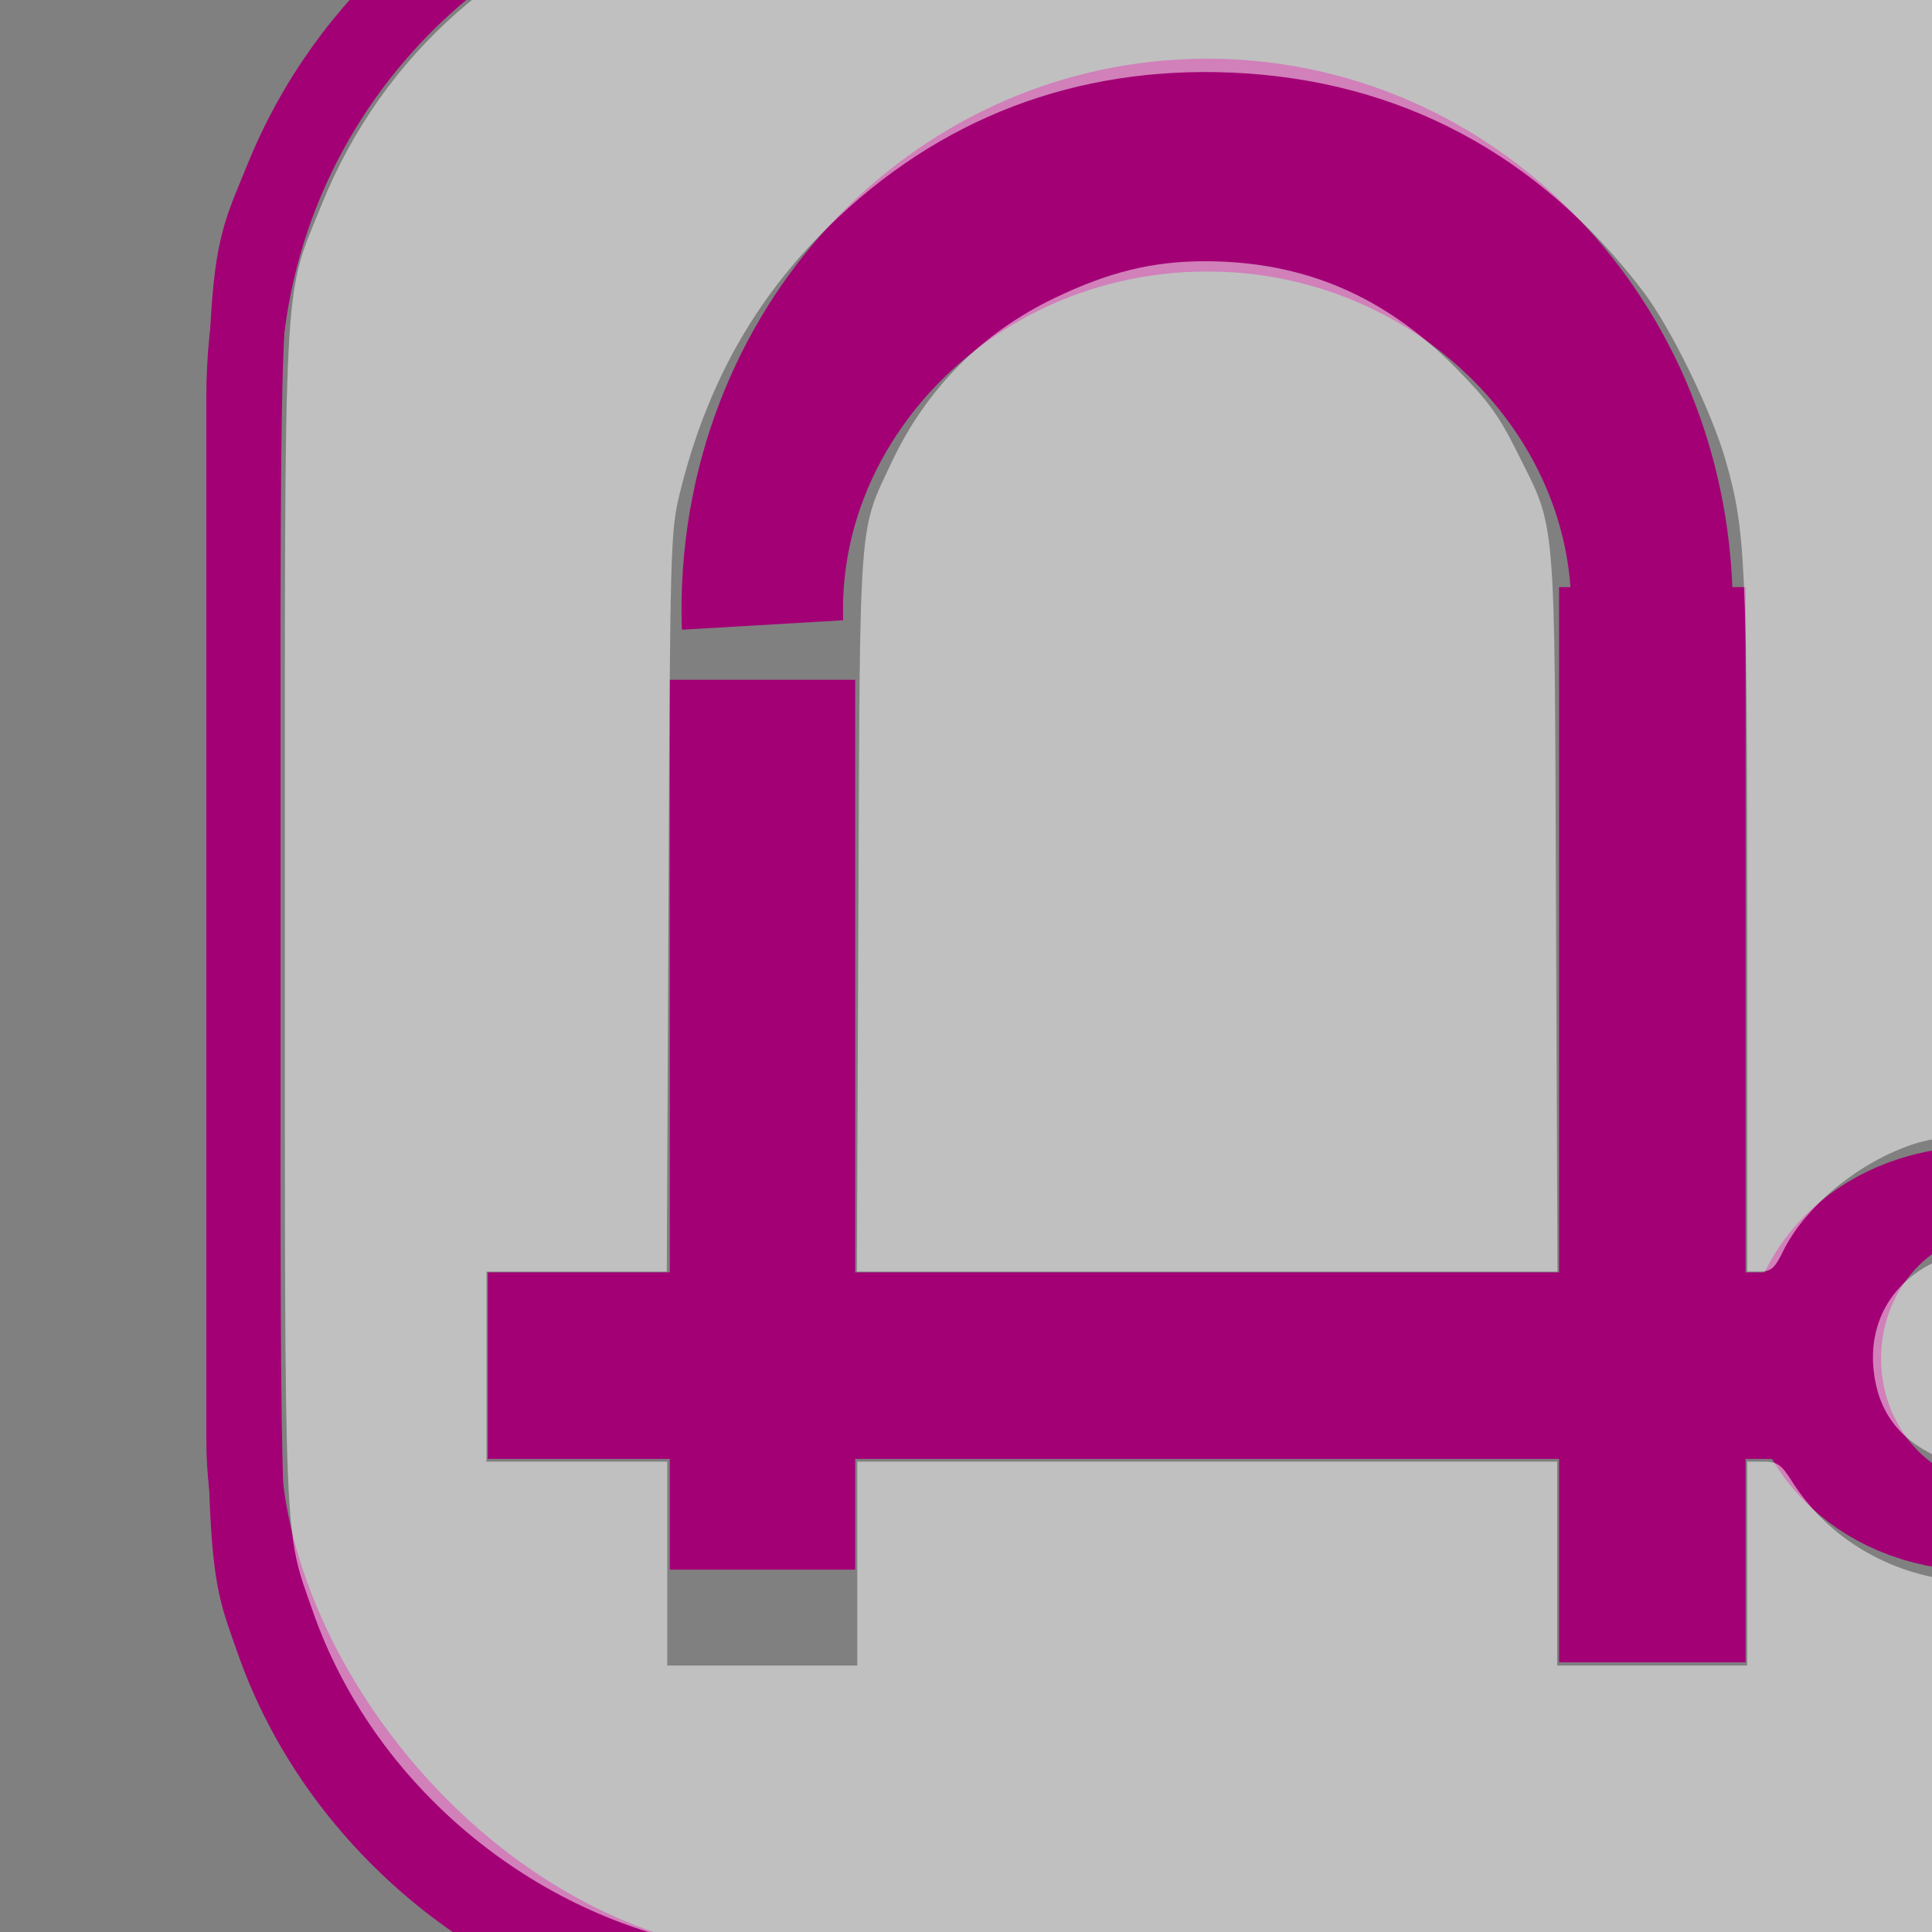 <?xml version="1.0" encoding="UTF-8" standalone="no"?>
<svg
   xmlns:dc="http://purl.org/dc/elements/1.1/"
   xmlns:cc="http://creativecommons.org/ns#"
   xmlns:rdf="http://www.w3.org/1999/02/22-rdf-syntax-ns#"
   xmlns:svg="http://www.w3.org/2000/svg"
   xmlns="http://www.w3.org/2000/svg"
   xmlns:sodipodi="http://sodipodi.sourceforge.net/DTD/sodipodi-0.dtd"
   xmlns:inkscape="http://www.inkscape.org/namespaces/inkscape"
   version="1.0"
   id="body"
   width="60"
   height="60"
   viewBox="0 0 0.698 0.698"
   preserveAspectRatio="none"
   sodipodi:version="0.32"
   inkscape:version="0.48.1 r9760"
   sodipodi:docname="Chandler.svg"
   inkscape:output_extension="org.inkscape.output.svg.inkscape"
   inkscape:export-filename="/Users/mherring/Desktop/try.png"
   inkscape:export-xdpi="90"
   inkscape:export-ydpi="90">
  <rect x="0" y="0" width="0.698" height="0.698" fill="#808080" stroke="none"/>
  <defs
     id="defs98">
    <inkscape:perspective
       sodipodi:type="inkscape:persp3d"
       inkscape:vp_x="0 : 360 : 1"
       inkscape:vp_y="0 : 1000 : 0"
       inkscape:vp_z="720 : 360 : 1"
       inkscape:persp3d-origin="360 : 240 : 1"
       id="perspective102" />
    <inkscape:perspective
       id="perspective16"
       inkscape:persp3d-origin="61.773499 : 41.179667 : 1"
       inkscape:vp_z="123.547 : 61.769501 : 1"
       inkscape:vp_y="0 : 1000 : 0"
       inkscape:vp_x="0 : 61.769501 : 1"
       sodipodi:type="inkscape:persp3d" />
  </defs>
  <sodipodi:namedview
     inkscape:window-height="1088"
     inkscape:window-width="1920"
     inkscape:pageshadow="2"
     inkscape:pageopacity="0"
     guidetolerance="1"
     gridtolerance="1"
     objecttolerance="1"
     borderopacity="1.0"
     bordercolor="#666666"
     pagecolor="#ffffff"
     id="base"
     showgrid="true"
     inkscape:zoom="8"
     inkscape:cx="41.055156"
     inkscape:cy="20.726678"
     inkscape:window-x="0"
     inkscape:window-y="0"
     inkscape:current-layer="content"
     inkscape:window-maximized="1">
    <inkscape:grid
       type="xygrid"
       id="grid2988"
       empspacing="5"
       visible="true"
       enabled="true"
       snapvisiblegridlinesonly="true" />
  </sodipodi:namedview>
  <title
     id="title3">SVG drawing</title>
  <desc
     id="desc5">This was produced by version 4.2 of GNU libplot, a free library for exporting 2-D vector graphics.</desc>
  <g
     id="content"
     transform="matrix(0.002,0,0,-0.002,-0.489,0.458)"
     xml:space="preserve"
     stroke-miterlimit="10.433"
     fill-rule="even-odd"
     font-style="normal"
     font-variant="normal"
     font-weight="normal"
     font-stretch="normal"
     font-size-adjust="none"
     letter-spacing="normal"
     word-spacing="normal"
     style="font-style:normal;font-variant:normal;font-weight:normal;font-stretch:normal;letter-spacing:normal;word-spacing:normal;text-anchor:start;fill:none;stroke:#000000;stroke-width:1;stroke-linecap:butt;stroke-linejoin:miter;stroke-miterlimit:10.433;stroke-opacity:1;stroke-dasharray:none;stroke-dashoffset:0">












































<rect
   style="fill:none;stroke:#a30075;stroke-width:13.395;stroke-miterlimit:10.433;stroke-opacity:1;stroke-dasharray:none"
   id="rect3761"
   width="388.477"
   height="388.477"
   x="288.47"
   y="-257.335"
   transform="scale(1,-1)"
   rx="100"
   ry="100" /><g
   id="g3823"
   transform="translate(-446.549,63.628)"><path
     transform="matrix(7.518,0,0,-9.907,687.701,249.413)"
     style="fill:none;stroke:#a30075;stroke-width:3.88;stroke-miterlimit:10.433;stroke-opacity:1"
     d="m 18.767,19.879 c -0.199,-4.478 4.423,-8.23 10.324,-8.381 5.901,-0.151 10.845,3.357 11.044,7.835 0.008,0.176 0.008,0.352 8.12e-4,0.528"
     id="path3759"
     inkscape:connector-curvature="0" /><path
     style="fill:none;stroke:#a30075;stroke-width:33.489;stroke-miterlimit:10.433;stroke-opacity:1"
     d="m 828.787,42.573 10e-6,0 0,-160.745 -10e-6,0 z"
     id="rect3762"
     inkscape:connector-curvature="0" /><path
     style="fill:none;stroke:#a30075;stroke-width:33.489;stroke-miterlimit:10.433;stroke-opacity:1"
     d="m 989.631,42.57 -0.2,0 0,-160.745 0.2,0 z"
     id="rect3764"
     inkscape:connector-curvature="0" /><path
     transform="scale(1,-1)"
     style="fill:none;stroke:#a30075;stroke-width:33.489;stroke-miterlimit:10.433;stroke-opacity:1"
     d="m 795.914,81.217 200.932,0 0,0.208 -200.932,0 z"
     id="rect3772"
     inkscape:connector-curvature="0" /><path
     transform="matrix(7.839,0,0,-5.232,642.272,148.91)"
     style="fill:none;stroke:#a30075;stroke-width:3.138;stroke-miterlimit:10.433;stroke-opacity:1"
     d="m 55.69,43.761 c 0,3.181 -1.721,5.761 -3.845,5.761 -2.124,0 -3.845,-2.579 -3.845,-5.761 C 48,40.579 49.721,38 51.845,38 c 2.124,0 3.845,2.579 3.845,5.761 z"
     id="path3774"
     inkscape:connector-curvature="0" /></g><path
   style="fill:none;stroke:#a30075;stroke-width:13.395;stroke-miterlimit:10.433;stroke-opacity:1;stroke-dasharray:none"
   d="m 368.977,-130.482 c -34.144,5.738 -63.918,30.705 -75.229,63.083 -5.511,15.776 -5.272,9.863 -5.272,130.384 0,123.737 -0.421,115.581 6.904,133.726 11.515,28.524 36.204,50.01 66.178,57.591 11.782,2.98 23.48,3.245 128.328,2.913 95.075,-0.302 103.605,-0.447 109.623,-1.873 20.56,-4.872 34.851,-12.659 48.772,-26.572 11.742,-11.736 18.438,-22.389 23.419,-37.255 5.373,-16.039 5.242,-12.799 5.239,-128.861 -0.002,-92.097 -0.179,-106.825 -1.365,-113.64 -5.835,-33.547 -28.912,-62.011 -59.944,-73.94 -16.946,-6.514 -6.604,-6.023 -130.528,-6.198 -64.539,-0.091 -113.365,0.179 -116.123,0.643 l 0,0 z"
   id="path3835"
   inkscape:connector-curvature="0" /><path
   style="fill:#ffffff;fill-opacity:0.502;stroke:none"
   d="M 13.684,57.757 C 8.778,56.933 4.5,53.346 2.875,48.694 2.083,46.427 2.118,47.277 2.118,29.961 c 0,-17.778 -0.06,-16.606 0.992,-19.213 1.644,-4.074 4.999,-7.021 9.383,-8.245 1.496,-0.418 8.013,-0.532 22.062,-0.386 11.533,0.119 12.101,0.136 12.938,0.378 2.746,0.794 4.446,1.775 6.32,3.648 2.521,2.52 3.773,5.263 3.997,8.757 0.15,2.338 0.144,29.129 -0.007,30.681 -0.169,1.738 -0.511,2.895 -1.37,4.632 -1.854,3.75 -4.996,6.262 -9.252,7.399 -0.749,0.2 -2.061,0.219 -16.812,0.24 -9.273,0.013 -16.288,-0.026 -16.684,-0.092 l 2e-6,0 z m 3.871,-10.359 0,-2.75 9.438,0 9.438,0 0,2.75 0,2.75 2.562,0 2.562,0 0,-2.75 0,-2.75 0.436,0 c 0.375,0 0.482,0.072 0.762,0.516 2.004,3.175 6.644,3.674 9.302,1.001 1.264,-1.271 1.788,-2.545 1.779,-4.319 -0.015,-2.706 -1.515,-4.794 -4.1,-5.708 -0.983,-0.348 -2.708,-0.375 -3.678,-0.058 -1.488,0.486 -2.944,1.684 -3.541,2.912 -0.213,0.437 -0.321,0.531 -0.609,0.531 l -0.35,0 -3.75e-4,-9.281 c -3.49e-4,-9.808 -0.042,-10.713 -0.58,-12.594 -0.378,-1.322 -1.476,-3.573 -2.217,-4.547 -2.823,-3.711 -6.581,-5.715 -11.086,-5.913 -4.224,-0.186 -7.929,1.231 -10.916,4.176 -1.989,1.96 -3.273,4.267 -3.986,7.16 -0.253,1.025 -0.263,1.415 -0.307,11.031 l -0.045,9.969 -2.432,0 -2.432,0 0,2.562 0,2.562 2.438,0 2.438,0 0,2.75 0,2.75 2.562,0 2.562,0 0,-2.75 z"
   id="path58798"
   inkscape:connector-curvature="0"
   transform="matrix(6.698,0,0,-6.698,281.773,264.023)" /><path
   style="fill:#ffffff;fill-opacity:0.502;stroke:none"
   d="m 17.585,29.805 c 0.044,-10.784 0.002,-10.209 0.901,-12.117 0.928,-1.968 2.42,-3.472 4.381,-4.417 1.461,-0.704 2.654,-0.997 4.061,-0.997 2.652,0 4.832,0.924 6.755,2.863 0.869,0.876 1.175,1.294 1.657,2.262 1.079,2.169 1.017,1.438 1.06,12.406 l 0.039,9.719 -9.447,0 -9.447,0 0.04,-9.719 0,0 z"
   id="path58800"
   inkscape:connector-curvature="0"
   transform="matrix(6.698,0,0,-6.698,281.773,264.023)" /><path
   style="fill:#ffffff;fill-opacity:0.502;stroke:none"
   d="m 46.682,44.514 c -1.057,-0.479 -1.619,-1.258 -1.721,-2.384 -0.287,-3.167 4.087,-4.397 5.471,-1.539 1.164,2.404 -1.336,5.017 -3.751,3.922 z"
   id="path58802"
   inkscape:connector-curvature="0"
   transform="matrix(6.698,0,0,-6.698,281.773,264.023)" /></g></svg>
